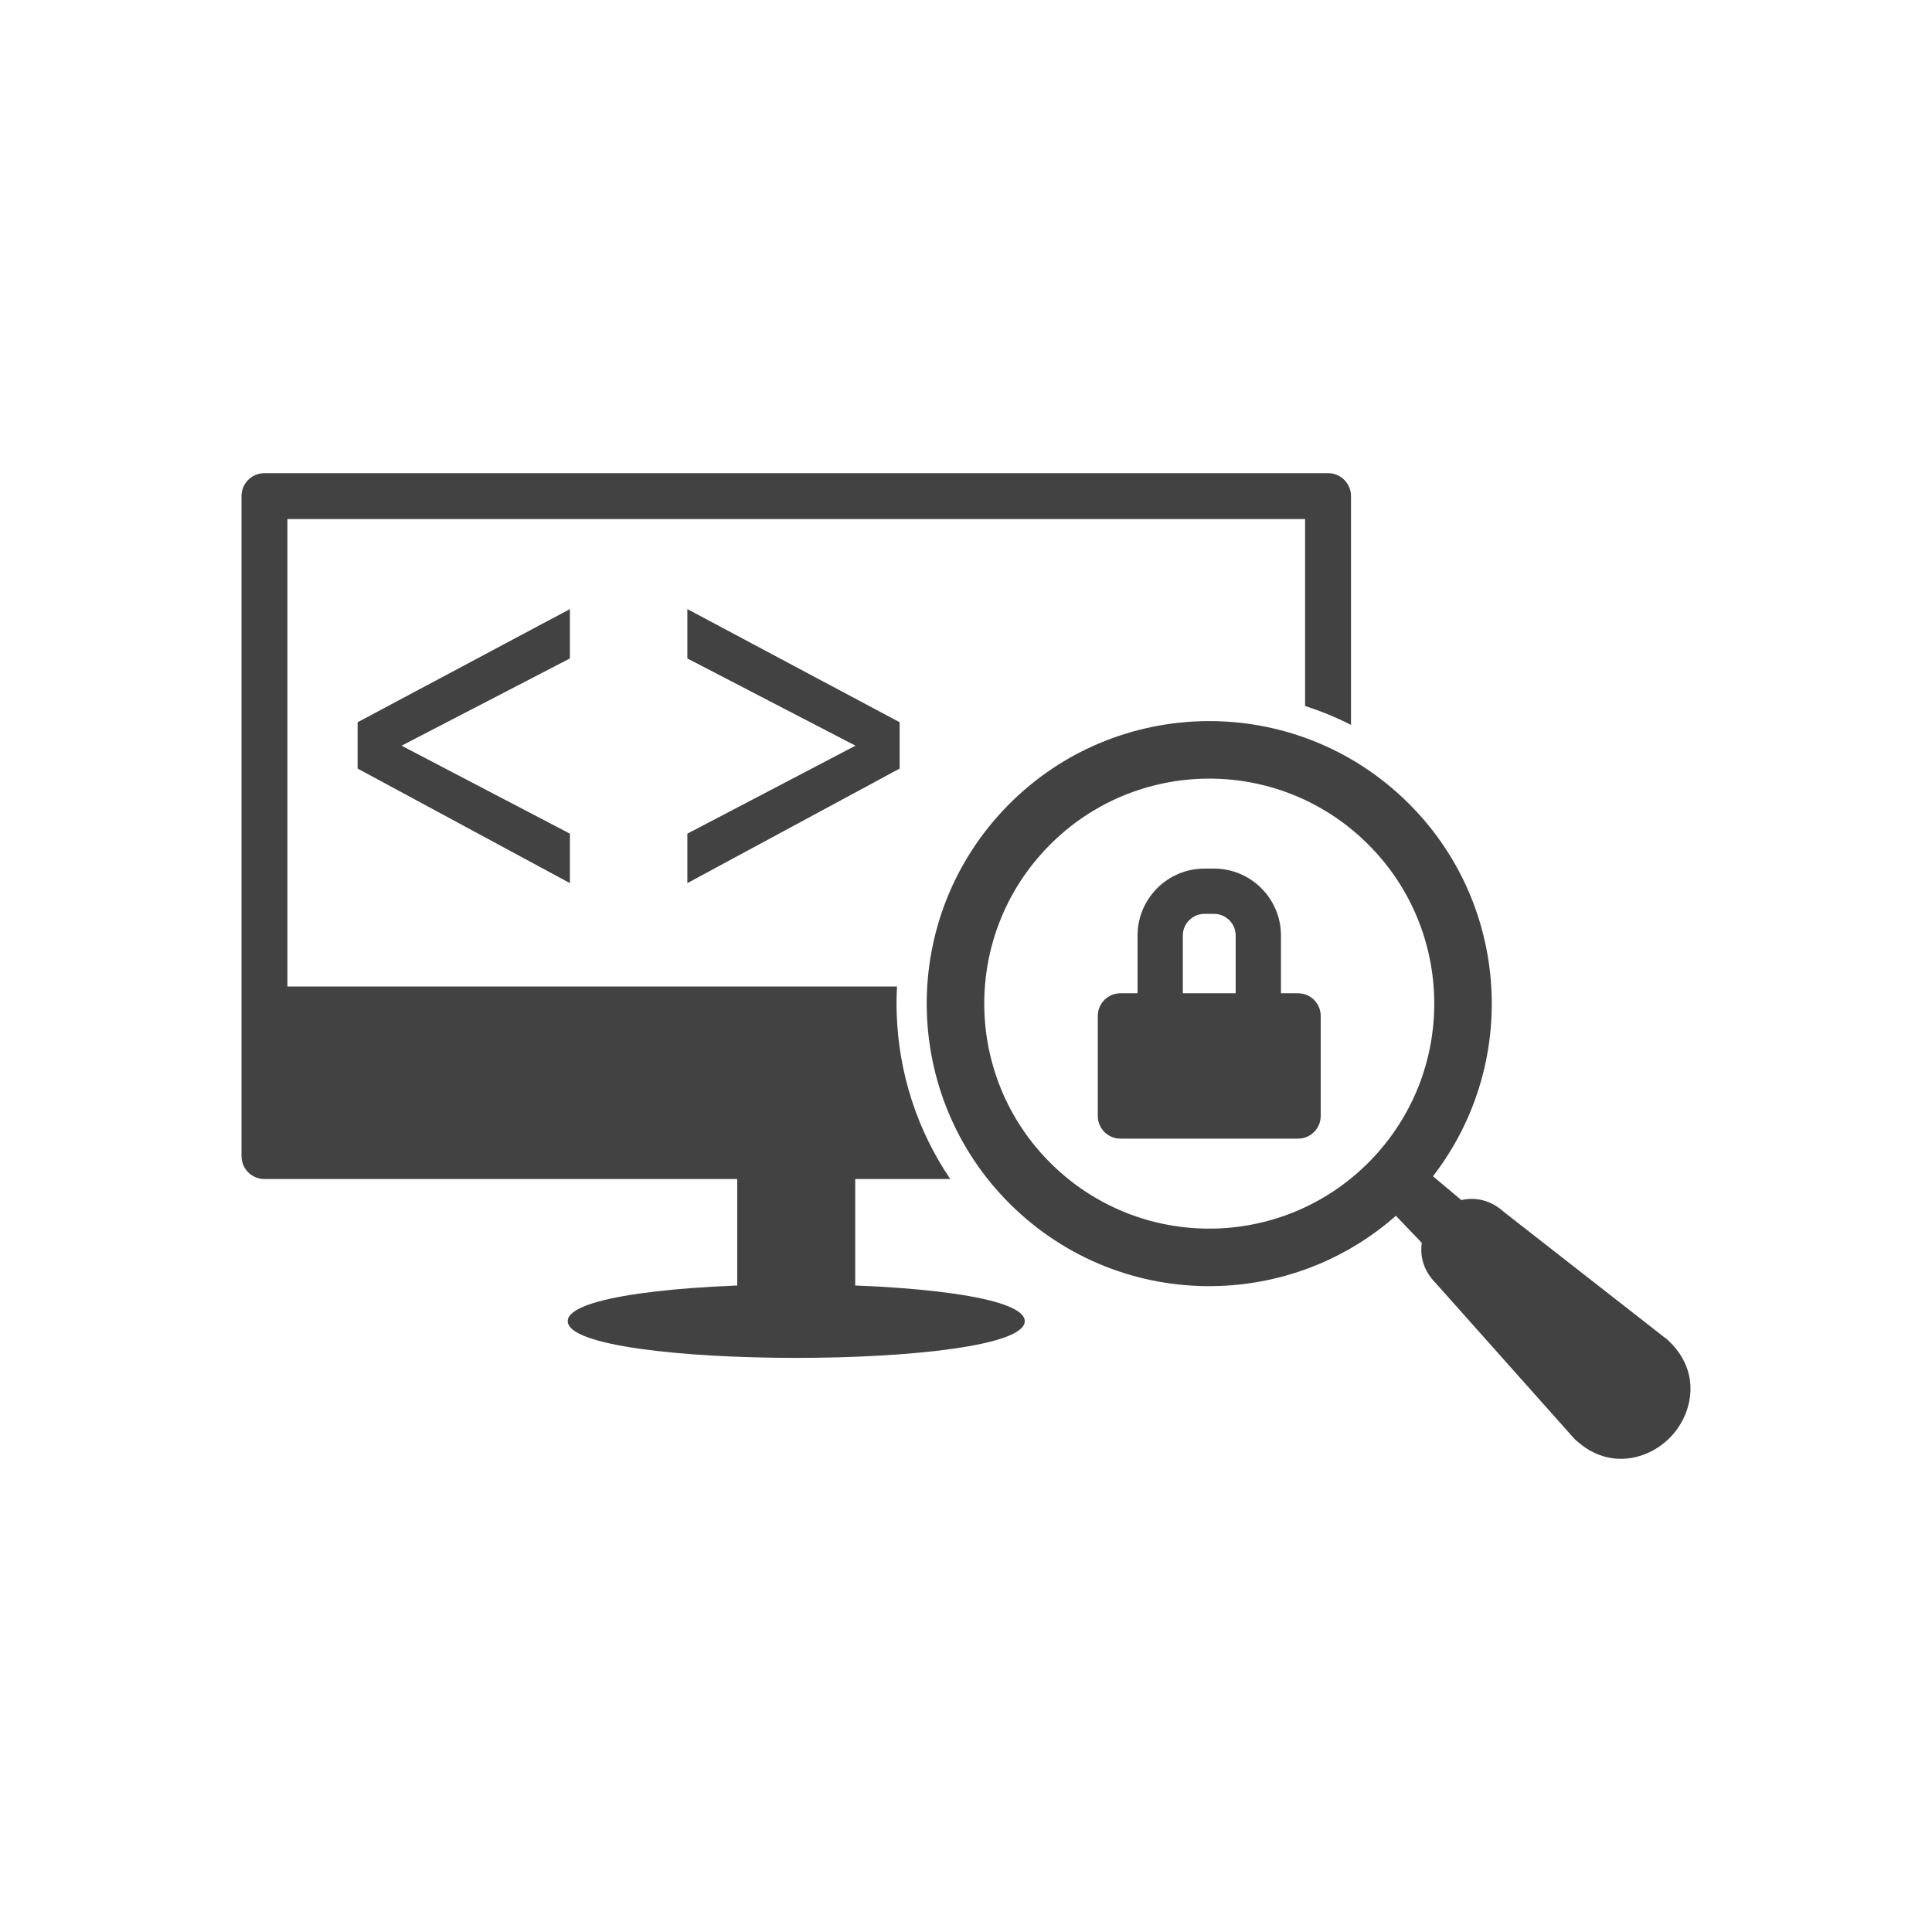 <?xml version="1.0" encoding="UTF-8"?>
<!DOCTYPE svg PUBLIC "-//W3C//DTD SVG 1.1//EN" "http://www.w3.org/Graphics/SVG/1.1/DTD/svg11.dtd">
<!-- Creator: CorelDRAW -->
<svg xmlns="http://www.w3.org/2000/svg" xml:space="preserve" width="2048px" height="2048px" style="shape-rendering:geometricPrecision; text-rendering:geometricPrecision; image-rendering:optimizeQuality; fill-rule:evenodd; clip-rule:evenodd"
viewBox="0 0 2048 2048"
 xmlns:xlink="http://www.w3.org/1999/xlink">
 <defs>
  <style type="text/css">
   <![CDATA[
    .fil2 {fill:none}
    .fil0 {fill:#424242}
    .fil1 {fill:#424242;fill-rule:nonzero}
   ]]>
  </style>
 </defs>
 <g id="Layer_x0020_1">
  <g id="_487860384">
   <path id="_487861392" class="fil0" d="M280.325 501.563l1127.46 0c13.434,0 24.326,10.892 24.326,24.326l0 242.543c-15.668,-7.957 -31.941,-14.66 -48.652,-20.044l0 -198.173 -1078.8 0 0 495.493 646.217 0c-0.529,9.567 -0.643,19.183 -0.332,28.825 2.041,63.321 21.906,123.859 56.798,175.297l-727.009 0c-13.434,0 -24.326,-10.891 -24.326,-24.326l0 -699.615c0,-13.434 10.892,-24.326 24.326,-24.326z"/>
   <path id="_487861368" class="fil1" d="M906.578 1225.5c0,-13.434 -27.994,-24.326 -62.524,-24.326 -34.53,0 -62.524,10.892 -62.524,24.326l0 164.883c0,13.434 27.994,24.326 62.524,24.326 34.53,0 62.524,-10.892 62.524,-24.326l0 -164.883z"/>
   <path id="_487860744" class="fil1" d="M601.822 1400.47c0,51.927 484.464,51.927 484.464,0 0,-51.927 -484.464,-51.927 -484.464,0z"/>
   <polygon id="_487860960" class="fil1" points="953.652,814.721 728.624,936.144 728.624,883.72 906.826,790.457 728.624,697.992 728.624,645.669 953.652,765.594 "/>
   <polygon id="_487861152" class="fil1" points="379.086,814.721 379.086,765.594 604.114,645.669 604.114,697.992 425.673,790.457 604.114,883.72 604.114,936.144 "/>
   <path id="_487860216" class="fil1" d="M1063.39 858.981c56.525,-60.289 132.199,-91.965 208.847,-94.435 76.598,-2.467 154.143,24.28 214.481,80.831l0.051 -0.054c0.241,0.226 0.476,0.456 0.707,0.687l0.001 -0.001 0.156 0.161 0.372 0.38 0.084 0.089 0.334 0.354c59.205,56.353 90.323,131.329 92.77,207.266 2.469,76.598 -24.28,154.143 -80.83,214.48l0.054 0.051c-0.227,0.241 -0.457,0.477 -0.687,0.709l0 0.001 -0.159 0.156 -0.38 0.371 -0.09 0.084 -0.354 0.334c-56.353,59.205 -131.33,90.325 -207.267,92.771 -76.615,2.469 -154.178,-24.291 -214.521,-80.867 -60.291,-56.525 -91.965,-132.199 -94.435,-208.846 -2.469,-76.616 24.292,-154.18 80.867,-214.521zm210.76 -33.491c-60.966,1.965 -121.223,27.226 -166.308,75.315 -45.037,48.037 -66.34,109.787 -64.375,170.784 1.964,60.966 27.226,121.223 75.314,166.308 48.038,45.038 109.788,66.341 170.786,64.375 60.351,-1.945 120.006,-26.724 164.938,-73.874l0.139 -0.165 0.133 -0.159 0.339 -0.39 0.184 -0.21 0.315 -0.345 0.169 -0.183 0.001 0c0.223,-0.239 0.449,-0.474 0.683,-0.707l0.002 0.002 0.001 -0.001 0.034 0.035c44.602,-47.939 65.7,-109.393 63.743,-170.102 -1.945,-60.351 -26.724,-120.005 -73.873,-164.936l-0.165 -0.139 -0.161 -0.133 -0.39 -0.338 -0.209 -0.185 -0.345 -0.315 -0.184 -0.168 0.001 -0.001c-0.239,-0.223 -0.474,-0.45 -0.707,-0.684l0.002 -0.001 -0.001 -0.001 0.034 -0.035c-47.939,-44.601 -109.393,-65.699 -170.102,-63.743z"/>
   <path id="_487860120" class="fil1" d="M1500.69 1231.53c-11.024,-10.372 -28.372,-9.843 -38.745,1.181 -10.372,11.024 -9.845,28.372 1.18,38.745l56.983 59.559c12.84,12.08 33.045,11.465 45.125,-1.375 12.08,-12.84 11.465,-33.045 -1.375,-45.125l-63.169 -52.986z"/>
   <path id="_487860552" class="fil1" d="M1594.46 1284.91l170.049 132.863c1.407,0.914 2.751,1.965 4.018,3.152l-0.011 0.085c24.977,23.417 28.03,52.475 18.475,77.041 -3.556,9.143 -8.902,17.518 -15.511,24.569 -6.606,7.049 -14.603,12.912 -23.465,17.034 -23.267,10.822 -51.592,9.944 -76.2,-11.835 -1.329,-1.043 -2.584,-2.217 -3.746,-3.523l0.018 -0.031 -145.915 -163.813c-16.792,-16.74 -18.66,-37.29 -11.854,-54.788 2.559,-6.582 6.385,-12.589 11.105,-17.623 4.717,-5.032 10.448,-9.228 16.819,-12.191 16.813,-7.82 37.181,-7.341 54.898,7.896l0.119 0.09 -0.006 0.007c0.403,0.347 0.806,0.703 1.207,1.067z"/>
   <path id="_487860576" class="fil1" d="M1187.71 1052.91l188.291 0c13.254,0 24,10.746 24,24l0 106.096c0,13.254 -10.746,24 -24,24l-188.291 0c-13.254,0 -24,-10.746 -24,-24l0 -106.096c0,-13.254 10.746,-24 24,-24z"/>
   <path id="_487860456" class="fil1" d="M1309.86 1076.91c0,13.254 10.746,24 24,24 13.254,0 24,-10.746 24,-24l0 -85.331c0,-19.504 -7.963,-37.218 -20.787,-50.043 -12.826,-12.824 -30.54,-20.787 -50.043,-20.787l-10.343 0c-19.504,0 -37.218,7.963 -50.043,20.789 -12.826,12.824 -20.789,30.54 -20.789,50.042l0 85.331c0,13.254 10.746,24 24,24 13.254,0 24,-10.746 24,-24l0 -85.331c0,-6.252 2.577,-11.955 6.726,-16.104 4.149,-4.149 9.853,-6.726 16.105,-6.726l10.343 0c6.253,0 11.956,2.577 16.105,6.725 4.148,4.149 6.725,9.853 6.725,16.105l0 85.331z"/>
  </g>
 </g>
 <rect class="fil2" width="2048" height="2048"/>
</svg>
